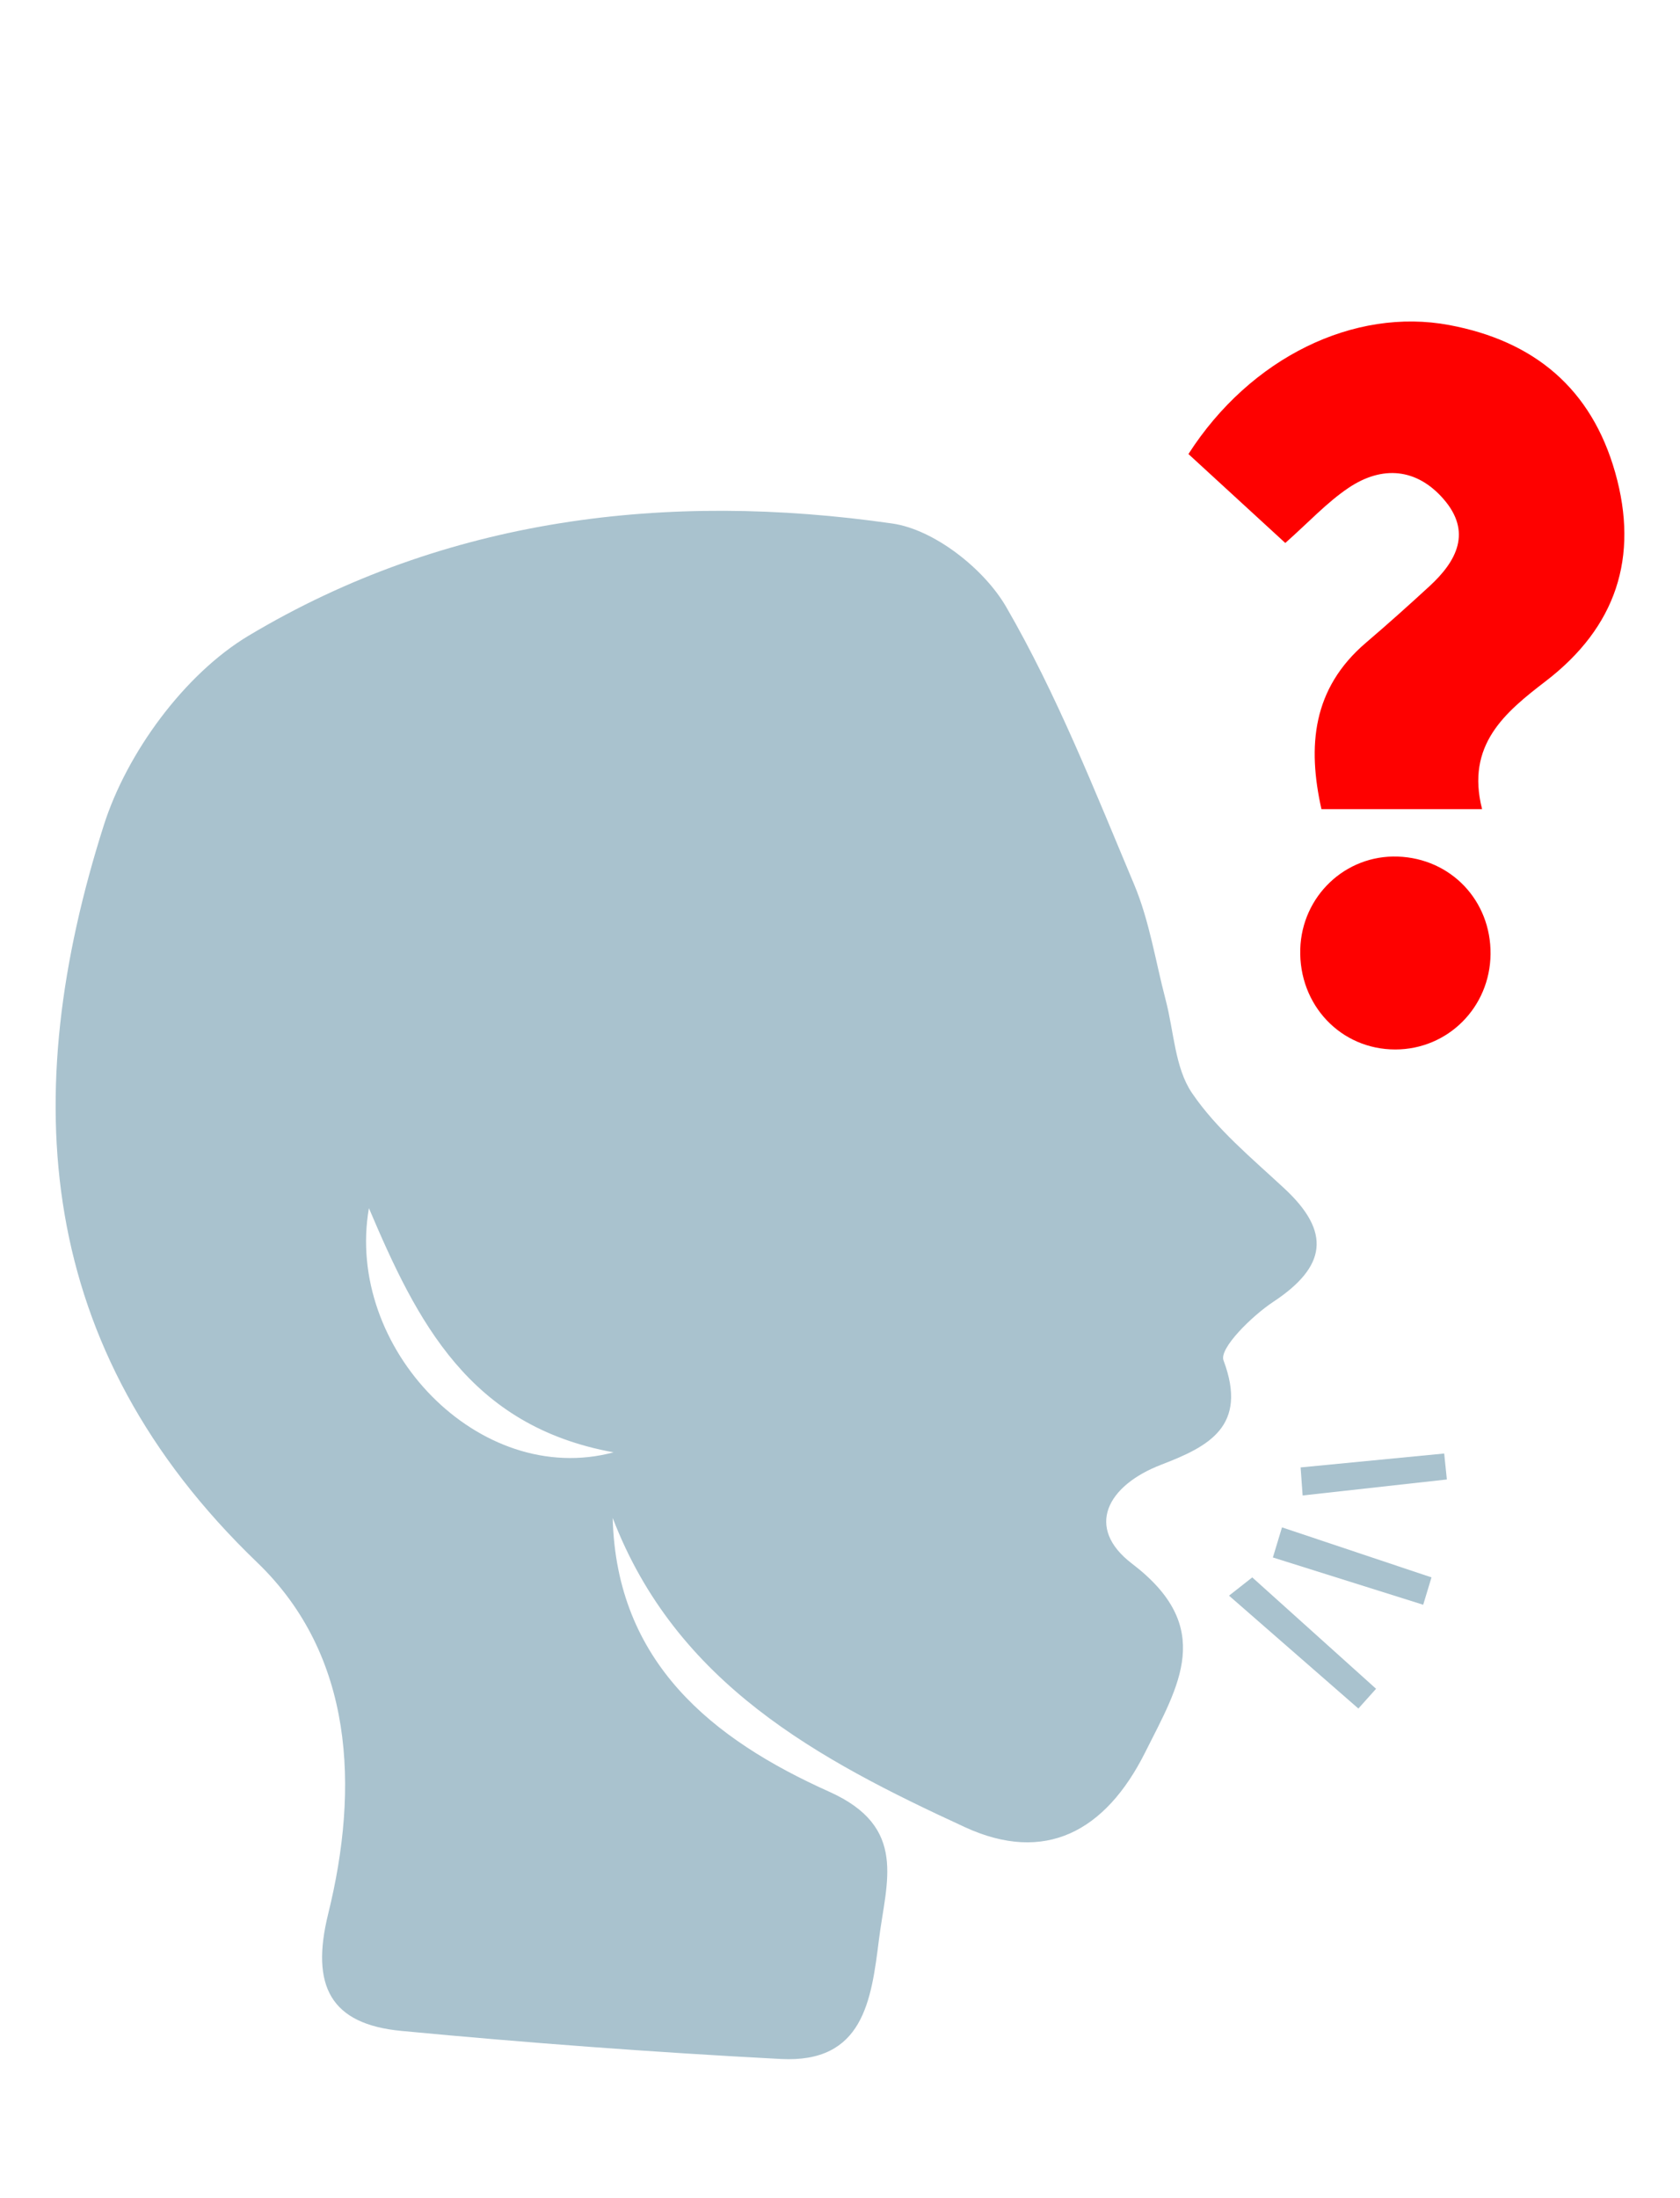 <?xml version="1.0" encoding="utf-8"?>
<!-- Generator: Adobe Illustrator 17.0.0, SVG Export Plug-In . SVG Version: 6.00 Build 0)  -->
<!DOCTYPE svg PUBLIC "-//W3C//DTD SVG 1.1//EN" "http://www.w3.org/Graphics/SVG/1.1/DTD/svg11.dtd">
<svg version="1.1" id="Capa_1" xmlns="http://www.w3.org/2000/svg" xmlns:xlink="http://www.w3.org/1999/xlink" x="0px" y="0px"
	 width="312px" height="408px" viewBox="-62 -109.5 312 408" enable-background="new -62 -109.5 312 408" xml:space="preserve">
<path fill="#A9C2CE" d="M92.009,223.066c14.634,6.556,10.565,16.704,9.23,27.389c-1.427,11.414-2.912,23.019-18.237,22.213
	c-23.52-1.238-47.027-2.983-70.474-5.211c-13.13-1.248-16.888-8.328-13.575-21.748c5.785-23.429,4.755-47.962-13.192-65.204
	c-41.373-39.748-44.463-86.669-28.474-136.858C-38.438,30.229-27.73,15.603-15.82,8.484c36.572-21.862,77.694-26.828,119.544-20.813
	c7.786,1.119,17.053,8.424,21.138,15.479c9.44,16.304,16.428,34.076,23.766,51.523c2.848,6.773,3.969,14.274,5.859,21.448
	c1.533,5.819,1.694,12.558,4.879,17.248c4.557,6.712,11.135,12.126,17.179,17.739c8.725,8.104,7.784,14.507-2.068,21.019
	c-3.982,2.632-10.091,8.646-9.253,10.872c4.616,12.269-2.814,16.003-11.553,19.358c-10.092,3.874-14.209,11.691-5.433,18.378
	c15.518,11.825,8.689,22.554,2.424,35.047c-7.363,14.683-18.602,20.707-33.473,13.853c-27.206-12.537-53.598-26.604-65.403-57.392
	C52.47,199.078,70.304,213.343,92.009,223.066z M6.513,114.746c-4.504,25.924,20.468,51.998,45.438,45.321
	C25.154,155.206,15.467,135.842,6.513,114.746z"/>
<g>
	<g>
		<g>
			<path fill="#FE0100" d="M158.709-25.226c5.934,5.446,11.971,10.986,17.988,16.508c4.351-3.846,7.74-7.545,11.789-10.257
				c6.182-4.141,12.585-3.646,17.586,2.088c5.303,6.079,2.525,11.482-2.569,16.169c-3.881,3.571-7.814,7.09-11.826,10.514
				c-9.98,8.515-10.88,19.222-8.267,30.888c10.091,0,19.543,0,29.835,0c-3.037-11.914,4.238-17.941,11.813-23.748
				c13.061-10.01,17.37-22.984,12.908-38.726c-4.421-15.599-15.035-24.422-30.831-27.379
				C189.512-52.468,170.23-43.173,158.709-25.226z"/>
		</g>
		<g>
			<path fill="#FE0100" d="M214.815,67.609c0.107-9.931-7.349-17.775-17.224-18.12c-9.729-0.34-17.827,7.34-18.113,17.18
				c-0.302,10.372,7.532,18.635,17.656,18.623C206.898,85.282,214.708,77.47,214.815,67.609z"/>
		</g>
	</g>
</g>
<g>
	<path fill="#A9C2CE" d="M176.085,173.994c9.255,3.095,18.51,6.191,27.764,9.286c-0.513,1.693-1.027,3.386-1.54,5.079
		c-9.305-2.925-18.611-5.85-27.916-8.775C174.957,177.721,175.521,175.858,176.085,173.994z"/>
	<path fill="#A9C2CE" d="M170.562,183.281c7.665,6.892,15.33,13.783,22.995,20.675c-1.096,1.222-2.192,2.444-3.288,3.666
		c-8.007-6.984-16.014-13.968-24.022-20.951C167.686,185.541,169.124,184.411,170.562,183.281z"/>
	<path fill="#A9C2CE" d="M179.543,162.869c8.888-0.861,17.776-1.721,26.664-2.582c0.165,1.606,0.33,3.211,0.496,4.817
		c-8.928,0.99-17.857,1.981-26.785,2.971C179.793,166.339,179.668,164.604,179.543,162.869z"/>
</g>
</svg>
